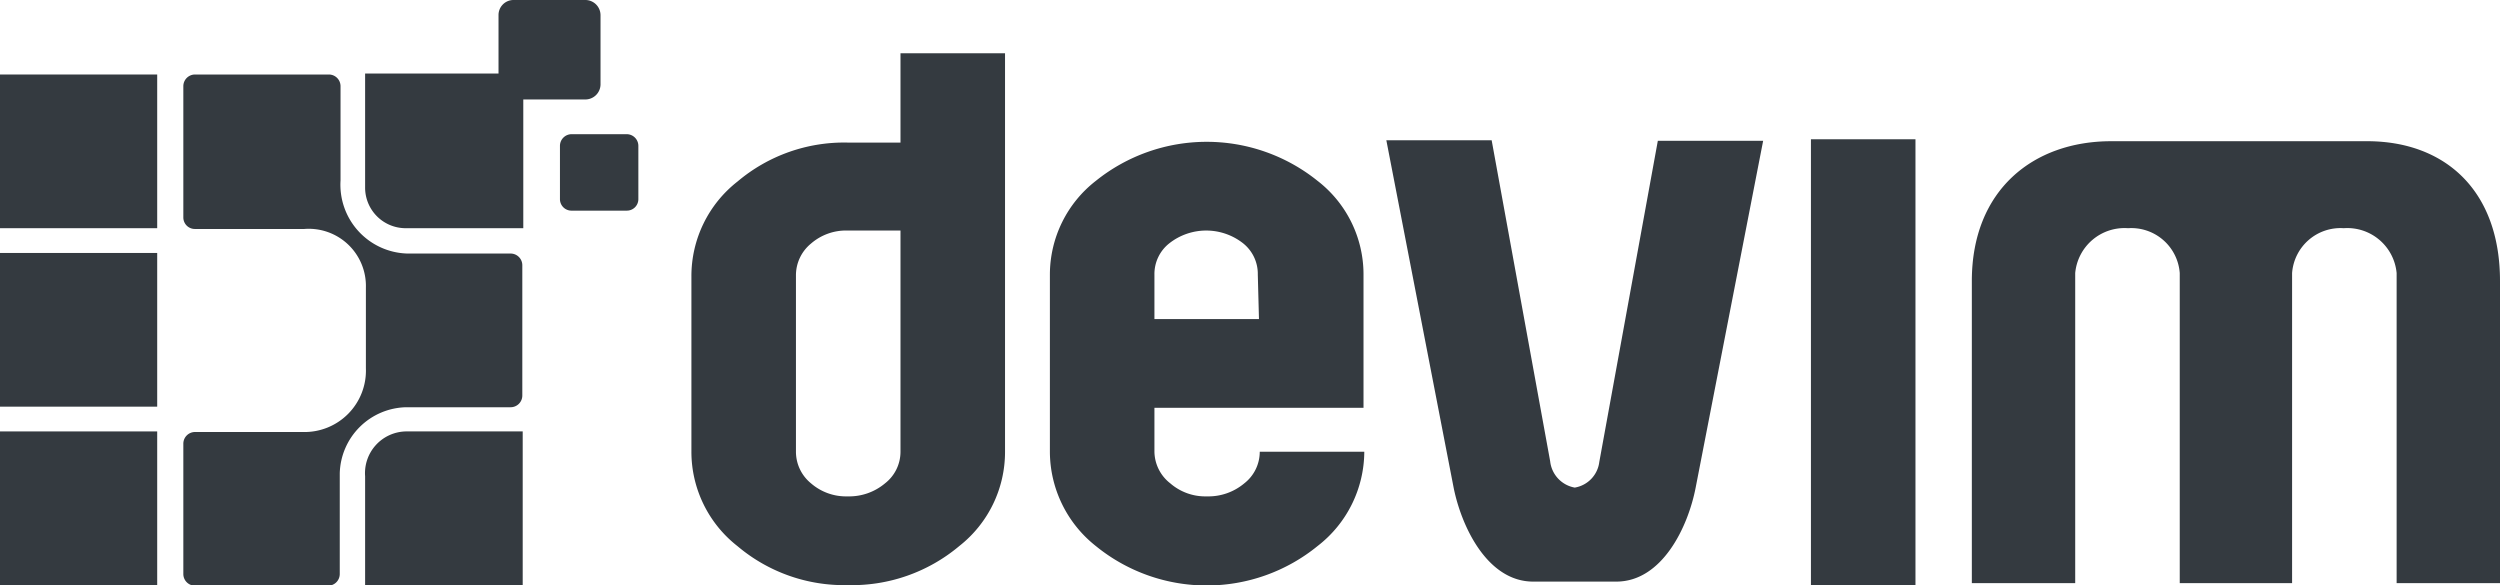<svg xmlns="http://www.w3.org/2000/svg" viewBox="0 0 128.18 30"><defs><style>.cls-1{fill:#343a40;fill-rule:evenodd;}</style></defs><title>devim-dark</title><g id="Camada_2" data-name="Camada 2"><g id="Camada_1-2" data-name="Camada 1"><g id="devim-dark"><path class="cls-1" d="M101.1,14.41V29.9h5.3V14a2.54,2.54,0,0,1,2.71-2.3,2.49,2.49,0,0,1,2.65,2.3V29.9h5.76V14a2.49,2.49,0,0,1,2.65-2.3,2.54,2.54,0,0,1,2.71,2.3V29.9h5.3V14.41c0-4.67-2.84-7.16-6.79-7.17l-6.75,0-6.39,0c-4,0-7.15,2.5-7.15,7.17ZM98.21,30V7.14H92.85V30ZM51.53,23.16A6.13,6.13,0,0,1,49.18,28a8.56,8.56,0,0,1-5.72,2,8.47,8.47,0,0,1-5.65-2,6.14,6.14,0,0,1-2.36-4.84v-9a6.15,6.15,0,0,1,2.36-4.85,8.47,8.47,0,0,1,5.65-2h2.71V2.73h5.36V23.16Zm-10.72,0a2.09,2.09,0,0,0,.77,1.62,2.74,2.74,0,0,0,1.88.67,2.86,2.86,0,0,0,1.92-.67,2.05,2.05,0,0,0,.79-1.62V11.82H43.46a2.74,2.74,0,0,0-1.88.67,2.1,2.1,0,0,0-.77,1.63v9Zm29.1-2.25H59.19v2.25A2.09,2.09,0,0,0,60,24.78a2.74,2.74,0,0,0,1.88.67,2.86,2.86,0,0,0,1.92-.67,2.05,2.05,0,0,0,.79-1.62h5.36A6.14,6.14,0,0,1,67.55,28a9,9,0,0,1-11.36,0,6.18,6.18,0,0,1-2.36-4.82V14.07a6.09,6.09,0,0,1,2.36-4.8,9.07,9.07,0,0,1,11.36,0,6.06,6.06,0,0,1,2.36,4.8v6.84Zm-5.42-6.84a2,2,0,0,0-.76-1.6,3.06,3.06,0,0,0-3.77,0,2,2,0,0,0-.77,1.6v2.29h5.36l-.06-2.29ZM80.74,25a1.54,1.54,0,0,1-1.26-1.35l-3-16.46H71.08L74.53,25c.4,2,1.73,4.82,4.08,4.82h4.26c2.35,0,3.68-2.8,4.07-4.82L90.4,7.22H85L82,23.68A1.52,1.52,0,0,1,80.74,25Z"/><path class="cls-1" d="M10,3.82h6.85a.6.6,0,0,1,.61.6V9.25A3.53,3.53,0,0,0,20.9,13h5.27a.6.6,0,0,1,.61.59v6.7a.6.6,0,0,1-.61.59H20.83a3.48,3.48,0,0,0-3.41,3.39v5.17a.6.6,0,0,1-.61.59H10a.6.6,0,0,1-.6-.59v-6.7a.6.6,0,0,1,.6-.59h5.53a3.15,3.15,0,0,0,3.23-3.27V14.74a2.93,2.93,0,0,0-3.16-3H10a.59.59,0,0,1-.6-.59V4.42A.6.6,0,0,1,10,3.82Z"/><path class="cls-1" d="M20.8,22.12h6V30H18.72V24.42a2.14,2.14,0,0,1,2.08-2.3Z"/><polygon class="cls-1" points="0 22.12 8.06 22.12 8.06 30 0 30 0 22.12 0 22.12"/><polygon class="cls-1" points="0 12.97 8.06 12.97 8.06 20.85 0 20.85 0 12.97 0 12.97"/><polygon class="cls-1" points="0 3.82 8.06 3.82 8.06 11.7 0 11.7 0 3.82 0 3.82"/><path class="cls-1" d="M29.32,6.88h2.81a.6.6,0,0,1,.6.59v2.75a.59.59,0,0,1-.6.58H29.32a.59.59,0,0,1-.61-.58V7.47a.6.6,0,0,1,.61-.59Z"/><path class="cls-1" d="M20.83,11.7h6V5.1H30a.78.78,0,0,0,.79-.76V.77A.78.78,0,0,0,30,0H26.34a.77.77,0,0,0-.78.77v3H18.72V9.6A2.08,2.08,0,0,0,20.83,11.7Z"/></g></g></g></svg>